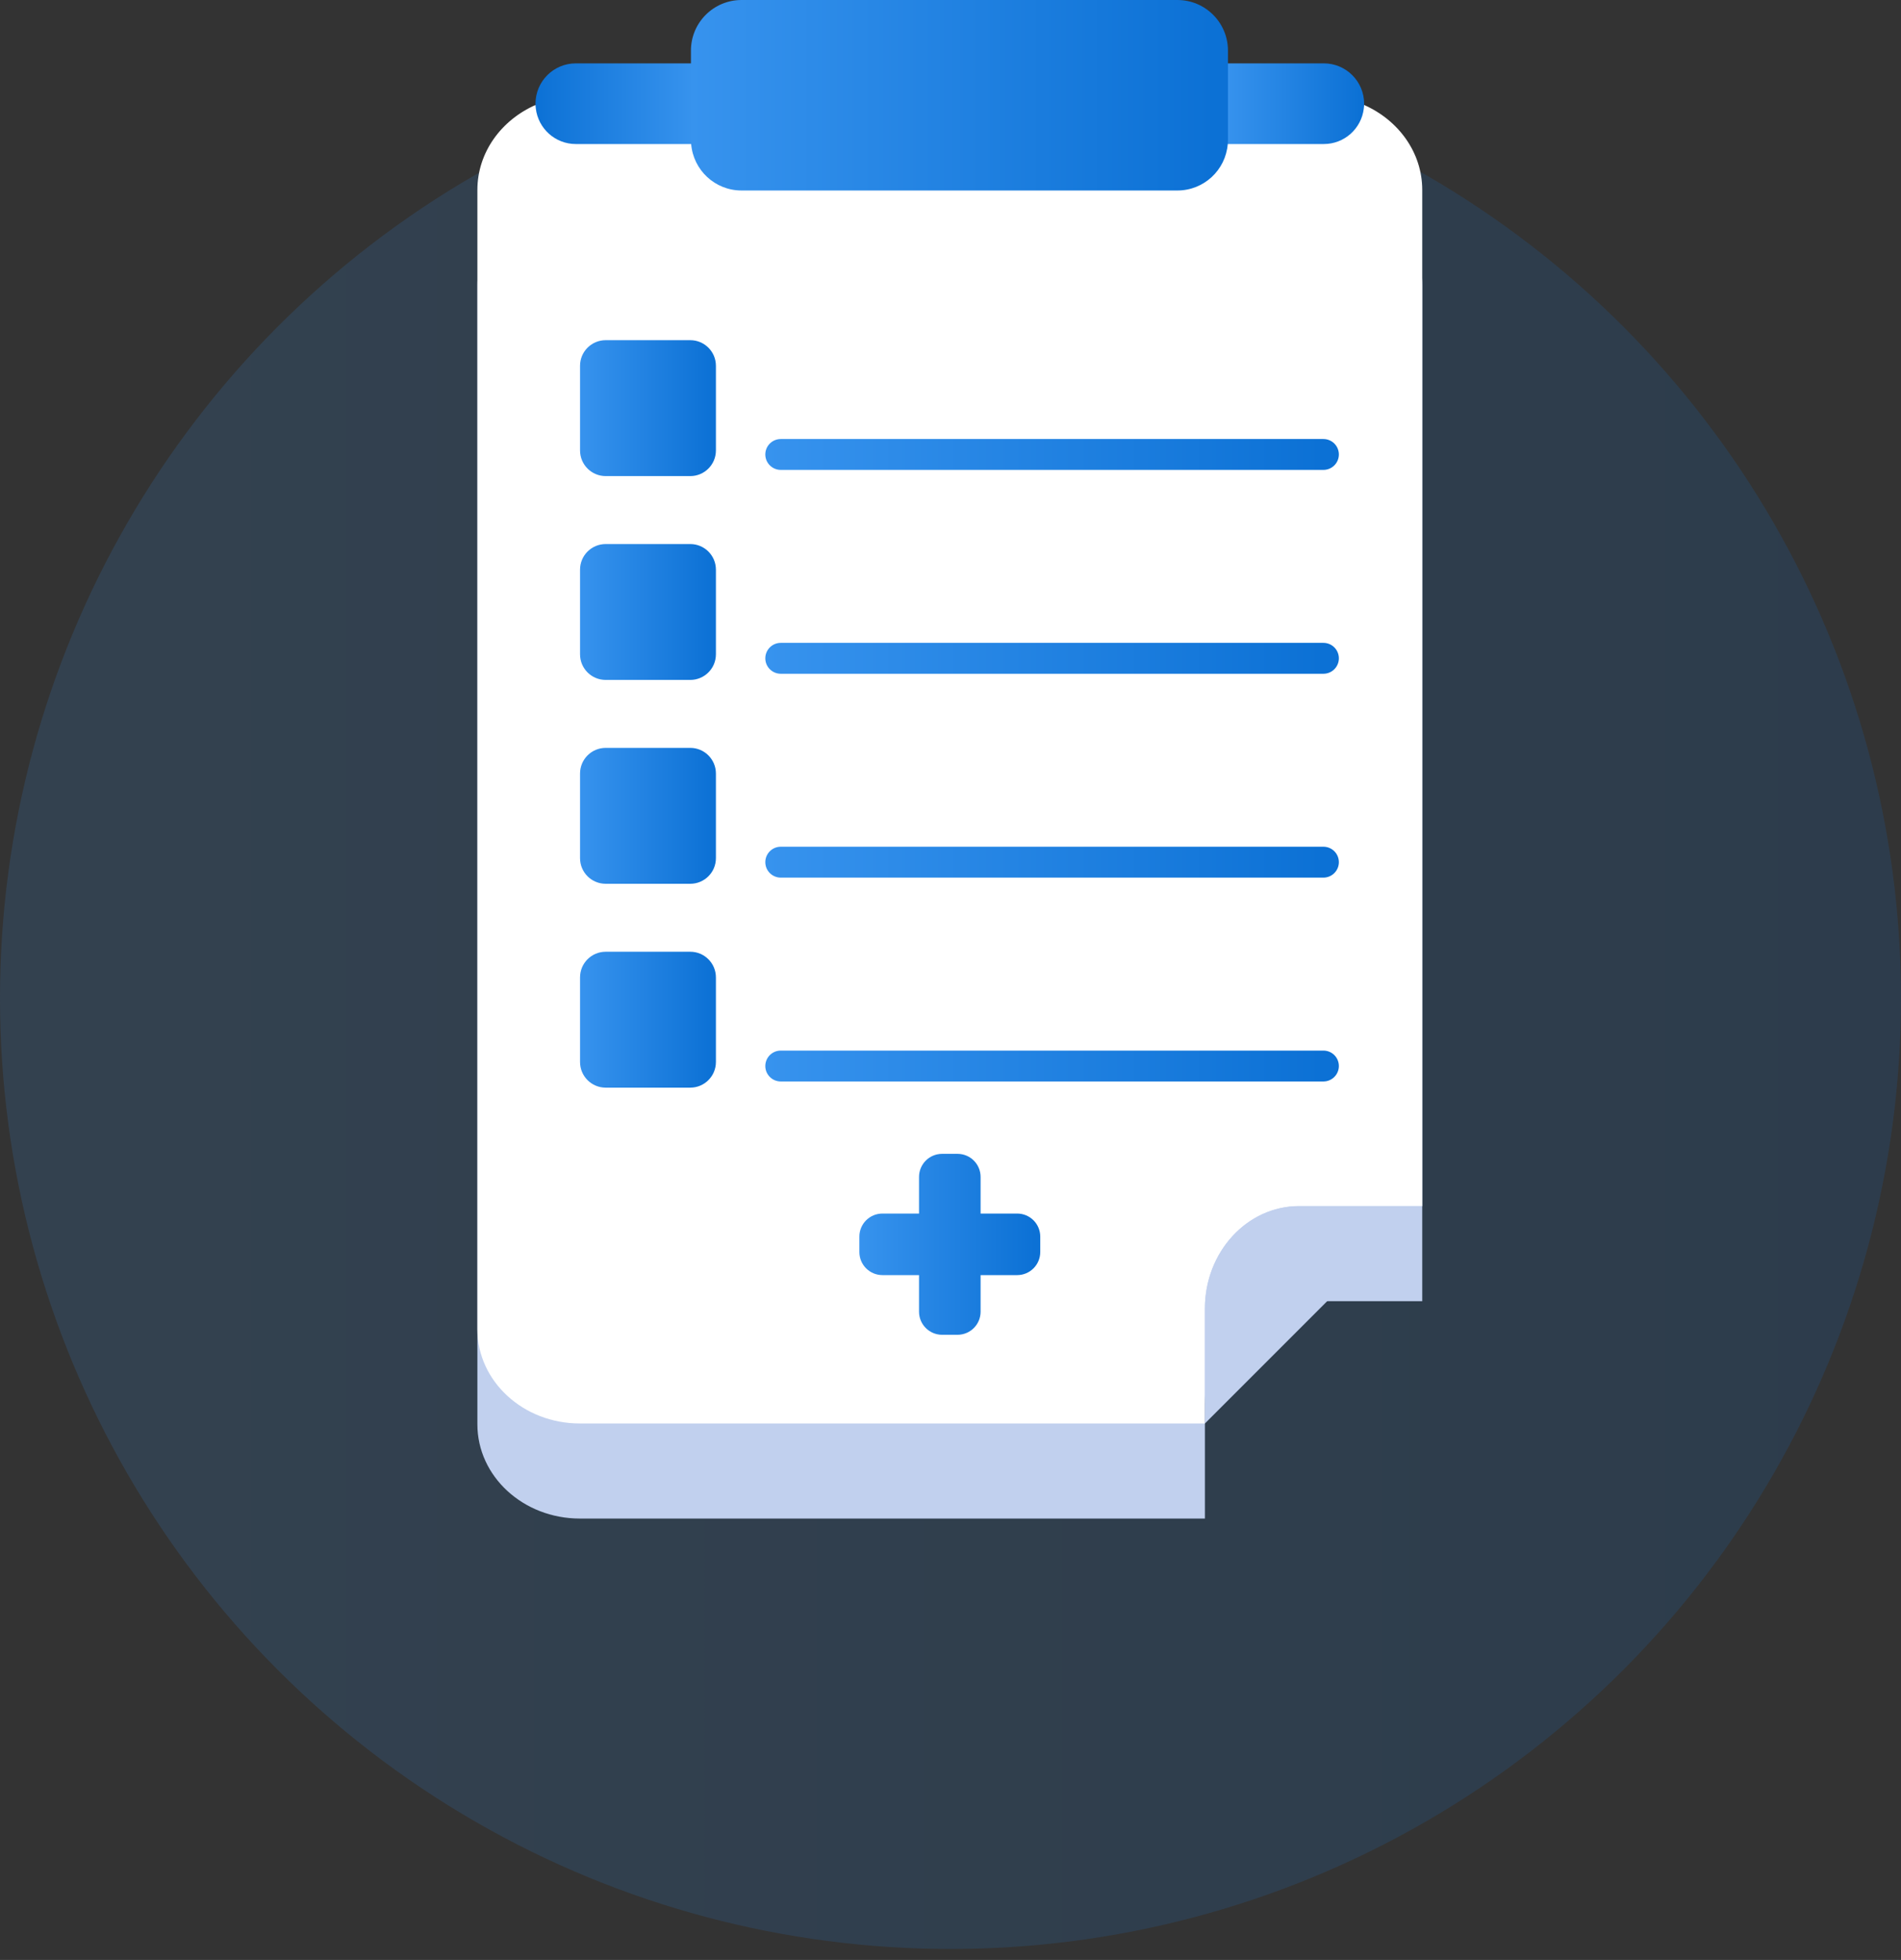 <?xml version="1.0" encoding="UTF-8"?>
<svg width="65px" height="67px" viewBox="0 0 65 67" version="1.1" xmlns="http://www.w3.org/2000/svg" xmlns:xlink="http://www.w3.org/1999/xlink">
    <rect x="0" y="0" width="65" height="67" fill="#333333" stroke="none"/>
    <!-- Generator: Sketch 55.2 (78181) - https://sketchapp.com -->
    <title>phieu kham benh</title>
    <desc>Created with Sketch.</desc>
    <defs>
        <linearGradient x1="97.092%" y1="50%" x2="0%" y2="50%" id="linearGradient-1">
            <stop stop-color="#0C71D5" offset="0%"></stop>
            <stop stop-color="#3793EE" offset="100%"></stop>
        </linearGradient>
        <linearGradient x1="97.092%" y1="50%" x2="0%" y2="50%" id="linearGradient-2">
            <stop stop-color="#0C71D5" offset="0%"></stop>
            <stop stop-color="#3793EE" offset="100%"></stop>
        </linearGradient>
        <linearGradient x1="0%" y1="100%" x2="100%" y2="100%" id="linearGradient-3">
            <stop stop-color="#0C71D5" offset="0%"></stop>
            <stop stop-color="#3793EE" offset="100%"></stop>
        </linearGradient>
        <linearGradient x1="97.092%" y1="50%" x2="0%" y2="50%" id="linearGradient-4">
            <stop stop-color="#0C71D5" offset="0%"></stop>
            <stop stop-color="#3793EE" offset="100%"></stop>
        </linearGradient>
        <linearGradient x1="97.092%" y1="50%" x2="0%" y2="50%" id="linearGradient-5">
            <stop stop-color="#0C71D5" offset="0%"></stop>
            <stop stop-color="#3793EE" offset="100%"></stop>
        </linearGradient>
        <linearGradient x1="97.092%" y1="50%" x2="0%" y2="50%" id="linearGradient-6">
            <stop stop-color="#0C71D5" offset="0%"></stop>
            <stop stop-color="#3793EE" offset="100%"></stop>
        </linearGradient>
        <linearGradient x1="97.092%" y1="50%" x2="0%" y2="50%" id="linearGradient-7">
            <stop stop-color="#0C71D5" offset="0%"></stop>
            <stop stop-color="#3793EE" offset="100%"></stop>
        </linearGradient>
        <linearGradient x1="97.092%" y1="50%" x2="0%" y2="50%" id="linearGradient-8">
            <stop stop-color="#0C71D5" offset="0%"></stop>
            <stop stop-color="#3793EE" offset="100%"></stop>
        </linearGradient>
    </defs>
    <g id="Welcome" stroke="none" stroke-width="1" fill="none" fill-rule="evenodd">
        <g id="Artboard-Copy" transform="translate(-330, -195)">
            <g id="Group-5-Copy-4" transform="translate(157, 195)">
                <g id="phieu-kham-benh" transform="translate(173, 0)">
                    <circle id="Oval" fill="url(#linearGradient-1)" opacity="0.153" cx="32.5" cy="34.125" r="32.5"></circle>
                    <g id="report-(2)" transform="translate(16.25, 0)">
                        <path d="M30.382,6.834 C30.301,7.518 29.72,8.049 29.013,8.049 L25.729,8.049 C25.658,8.938 24.915,9.637 24.008,9.637 L9.104,9.637 C8.197,9.637 7.454,8.938 7.383,8.049 L3.439,8.049 C2.733,8.049 2.152,7.518 2.071,6.834 C0.89,7.352 0.073,8.46 0.073,9.744 L0.073,32.016 L0.073,48.689 C0.073,50.469 1.641,51.911 3.575,51.911 L24.949,51.911 L24.949,47.982 C24.949,46.048 26.391,44.48 28.171,44.48 L32.38,44.48 L32.38,32.016 L32.38,9.744 C32.38,8.46 31.563,7.352 30.382,6.834 Z" id="Shape" fill="#C1D0EE" fill-rule="nonzero"></path>
                        <path d="M30.382,3.584 C30.301,4.268 29.72,4.799 29.013,4.799 L25.729,4.799 C25.658,5.688 24.915,6.387 24.008,6.387 L9.104,6.387 C8.197,6.387 7.454,5.688 7.383,4.799 L3.439,4.799 C2.733,4.799 2.152,4.268 2.071,3.584 C0.89,4.102 0.073,5.21 0.073,6.494 L0.073,28.766 L0.073,45.439 C0.073,47.219 1.641,48.661 3.575,48.661 L24.949,48.661 L24.949,44.732 C24.949,42.798 26.391,41.23 28.171,41.23 L32.38,41.23 L32.38,28.766 L32.38,6.494 C32.38,5.21 31.563,4.102 30.382,3.584 Z M30.382,3.584 C30.301,4.268 29.72,4.799 29.013,4.799 L25.729,4.799 C25.658,5.688 24.915,6.387 24.008,6.387 L9.104,6.387 C8.197,6.387 7.454,5.688 7.383,4.799 L3.439,4.799 C2.733,4.799 2.152,4.268 2.071,3.584 C0.89,4.102 0.073,5.21 0.073,6.494 L0.073,28.766 L0.073,45.439 C0.073,47.219 1.641,48.661 3.575,48.661 L24.949,48.661 L24.949,44.732 C24.949,42.798 26.391,41.23 28.171,41.23 L32.38,41.23 L32.38,28.766 L32.38,6.494 C32.38,5.21 31.563,4.102 30.382,3.584 Z M8.229,36.304 C8.229,36.788 7.836,37.181 7.352,37.181 L4.46,37.181 C3.975,37.181 3.583,36.788 3.583,36.304 L3.583,33.412 C3.583,32.928 3.975,32.535 4.46,32.535 L7.352,32.535 C7.836,32.535 8.229,32.928 8.229,33.412 L8.229,36.304 Z M8.229,29.336 C8.229,29.82 7.836,30.212 7.352,30.212 L4.46,30.212 C3.975,30.212 3.583,29.82 3.583,29.336 L3.583,26.443 C3.583,25.959 3.975,25.566 4.46,25.566 L7.352,25.566 C7.836,25.566 8.229,25.959 8.229,26.443 L8.229,29.336 Z M8.229,22.367 C8.229,22.851 7.836,23.243 7.352,23.243 L4.46,23.243 C3.975,23.243 3.583,22.851 3.583,22.367 L3.583,19.474 C3.583,18.99 3.975,18.598 4.46,18.598 L7.352,18.598 C7.836,18.598 8.229,18.99 8.229,19.474 L8.229,22.367 Z M8.229,15.398 C8.229,15.882 7.836,16.275 7.352,16.275 L4.46,16.275 C3.975,16.275 3.583,15.882 3.583,15.398 L3.583,12.505 C3.583,12.021 3.975,11.629 4.46,11.629 L7.352,11.629 C7.836,11.629 8.229,12.021 8.229,12.505 L8.229,15.398 Z M19.319,42.8 C19.319,43.236 18.966,43.589 18.53,43.589 L17.279,43.589 L17.279,44.841 C17.279,45.276 16.926,45.629 16.49,45.629 L16.035,45.629 L15.963,45.629 C15.528,45.629 15.174,45.276 15.174,44.841 L15.174,43.589 L13.923,43.589 C13.487,43.589 13.134,43.236 13.134,42.8 L13.134,42.273 C13.134,41.838 13.487,41.485 13.923,41.485 L15.174,41.485 L15.174,40.233 C15.174,39.797 15.528,39.444 15.963,39.444 L16.035,39.444 L16.49,39.444 C16.926,39.444 17.279,39.797 17.279,40.233 L17.279,41.485 L18.53,41.485 C18.966,41.485 19.319,41.838 19.319,42.273 L19.319,42.8 Z M29.001,36.97 L10.446,36.97 C10.155,36.97 9.918,36.733 9.918,36.442 C9.918,36.15 10.155,35.914 10.446,35.914 L29.001,35.914 C29.293,35.914 29.529,36.15 29.529,36.442 C29.529,36.733 29.293,36.97 29.001,36.97 Z M29.001,30.001 L10.446,30.001 C10.155,30.001 9.918,29.765 9.918,29.473 C9.918,29.181 10.155,28.945 10.446,28.945 L29.001,28.945 C29.293,28.945 29.529,29.182 29.529,29.473 C29.529,29.765 29.293,30.001 29.001,30.001 Z M29.001,23.032 L10.446,23.032 C10.155,23.032 9.918,22.796 9.918,22.504 C9.918,22.213 10.155,21.976 10.446,21.976 L29.001,21.976 C29.293,21.976 29.529,22.213 29.529,22.504 C29.529,22.796 29.293,23.032 29.001,23.032 Z M29.001,16.064 L10.446,16.064 C10.155,16.064 9.918,15.827 9.918,15.536 C9.918,15.244 10.155,15.008 10.446,15.008 L29.001,15.008 C29.293,15.008 29.529,15.244 29.529,15.536 C29.529,15.827 29.293,16.064 29.001,16.064 Z" id="Shape-Copy" fill="#FFFFFF" fill-rule="nonzero"></path>
                        <rect id="Rectangle" fill="#FFFFFF" x="2.438" y="10.969" width="28.031" height="28.031"></rect>
                        <path d="M24.949,44.732 L24.949,48.661 L32.38,41.23 L28.171,41.23 C26.391,41.23 24.949,42.798 24.949,44.732 Z" id="Path" fill="#C1D0EE"></path>
                        <path d="M25.605,4.924 L29.014,4.924 C29.72,4.924 30.301,4.393 30.382,3.709 C30.388,3.655 30.393,3.6 30.393,3.545 C30.393,2.783 29.775,2.166 29.014,2.166 L25.612,2.166 C25.612,2.166 25.608,4.877 25.605,4.924 Z" id="Path" fill="url(#linearGradient-2)"></path>
                        <path d="M3.439,4.924 L7.507,4.924 C7.504,4.877 7.5,2.166 7.5,2.166 L3.439,2.166 C2.678,2.166 2.06,2.783 2.06,3.545 C2.06,3.6 2.064,3.655 2.071,3.709 C2.152,4.393 2.733,4.924 3.439,4.924 Z" id="Path" fill="url(#linearGradient-3)"></path>
                        <path d="M7.352,11.629 L4.46,11.629 C3.975,11.629 3.583,12.021 3.583,12.505 L3.583,15.398 C3.583,15.882 3.975,16.275 4.46,16.275 L7.352,16.275 C7.836,16.275 8.229,15.882 8.229,15.398 L8.229,12.505 C8.229,12.021 7.836,11.629 7.352,11.629 Z" id="Path" fill="url(#linearGradient-4)"></path>
                        <path d="M29.001,15.008 L10.446,15.008 C10.155,15.008 9.918,15.244 9.918,15.536 C9.918,15.827 10.155,16.063 10.446,16.063 L29.001,16.063 C29.293,16.063 29.529,15.827 29.529,15.536 C29.529,15.244 29.293,15.008 29.001,15.008 Z" id="Path" fill="url(#linearGradient-5)"></path>
                        <path d="M7.352,18.598 L4.46,18.598 C3.975,18.598 3.583,18.99 3.583,19.474 L3.583,22.367 C3.583,22.851 3.975,23.243 4.46,23.243 L7.352,23.243 C7.836,23.243 8.229,22.851 8.229,22.367 L8.229,19.474 C8.229,18.99 7.836,18.598 7.352,18.598 Z" id="Path" fill="url(#linearGradient-4)"></path>
                        <path d="M29.001,21.976 L10.446,21.976 C10.155,21.976 9.918,22.213 9.918,22.504 C9.918,22.796 10.155,23.032 10.446,23.032 L29.001,23.032 C29.293,23.032 29.529,22.796 29.529,22.504 C29.529,22.213 29.293,21.976 29.001,21.976 Z" id="Path" fill="url(#linearGradient-6)"></path>
                        <path d="M7.352,25.566 L4.46,25.566 C3.975,25.566 3.583,25.959 3.583,26.443 L3.583,29.336 C3.583,29.82 3.975,30.212 4.46,30.212 L7.352,30.212 C7.836,30.212 8.229,29.82 8.229,29.336 L8.229,26.443 C8.229,25.959 7.836,25.566 7.352,25.566 Z" id="Path" fill="url(#linearGradient-4)"></path>
                        <path d="M29.001,28.945 L10.446,28.945 C10.155,28.945 9.918,29.181 9.918,29.473 C9.918,29.765 10.155,30.001 10.446,30.001 L29.001,30.001 C29.293,30.001 29.529,29.764 29.529,29.473 C29.529,29.181 29.293,28.945 29.001,28.945 Z" id="Path" fill="url(#linearGradient-6)"></path>
                        <path d="M7.352,32.535 L4.46,32.535 C3.975,32.535 3.583,32.927 3.583,33.412 L3.583,36.304 C3.583,36.788 3.975,37.181 4.46,37.181 L7.352,37.181 C7.836,37.181 8.229,36.788 8.229,36.304 L8.229,33.412 C8.229,32.928 7.836,32.535 7.352,32.535 Z" id="Path" fill="url(#linearGradient-1)"></path>
                        <path d="M29.001,35.914 L10.446,35.914 C10.155,35.914 9.918,36.15 9.918,36.442 C9.918,36.733 10.155,36.97 10.446,36.97 L29.001,36.97 C29.293,36.97 29.529,36.733 29.529,36.442 C29.529,36.15 29.293,35.914 29.001,35.914 Z" id="Path" fill="url(#linearGradient-6)"></path>
                        <path d="M7.375,4.783 C7.375,4.831 7.379,4.877 7.383,4.924 C7.454,5.813 8.197,6.512 9.104,6.512 L24.008,6.512 C24.915,6.512 25.658,5.813 25.73,4.924 C25.733,4.877 25.737,4.831 25.737,4.783 L25.737,2.166 L25.737,1.729 C25.737,0.774 24.963,0 24.008,0 L9.104,0 C8.149,0 7.375,0.774 7.375,1.729 L7.375,2.166 L7.375,4.783 Z" id="Path" fill="url(#linearGradient-7)"></path>
                        <rect id="Rectangle" fill="#FFFFFF" x="12.188" y="39" width="8.531" height="7.312"></rect>
                        <path d="M18.53,41.485 L17.279,41.485 L17.279,40.233 C17.279,39.797 16.926,39.444 16.49,39.444 L16.035,39.444 L15.963,39.444 C15.527,39.444 15.174,39.797 15.174,40.233 L15.174,41.485 L13.922,41.485 C13.487,41.485 13.134,41.838 13.134,42.273 L13.134,42.8 C13.134,43.236 13.487,43.589 13.922,43.589 L15.174,43.589 L15.174,44.841 C15.174,45.276 15.527,45.629 15.963,45.629 L16.035,45.629 L16.49,45.629 C16.926,45.629 17.279,45.276 17.279,44.841 L17.279,43.589 L18.53,43.589 C18.966,43.589 19.319,43.236 19.319,42.8 L19.319,42.273 C19.319,41.838 18.966,41.485 18.53,41.485 Z" id="Path" fill="url(#linearGradient-8)"></path>
                    </g>
                </g>
            </g>
        </g>
    </g>
</svg>